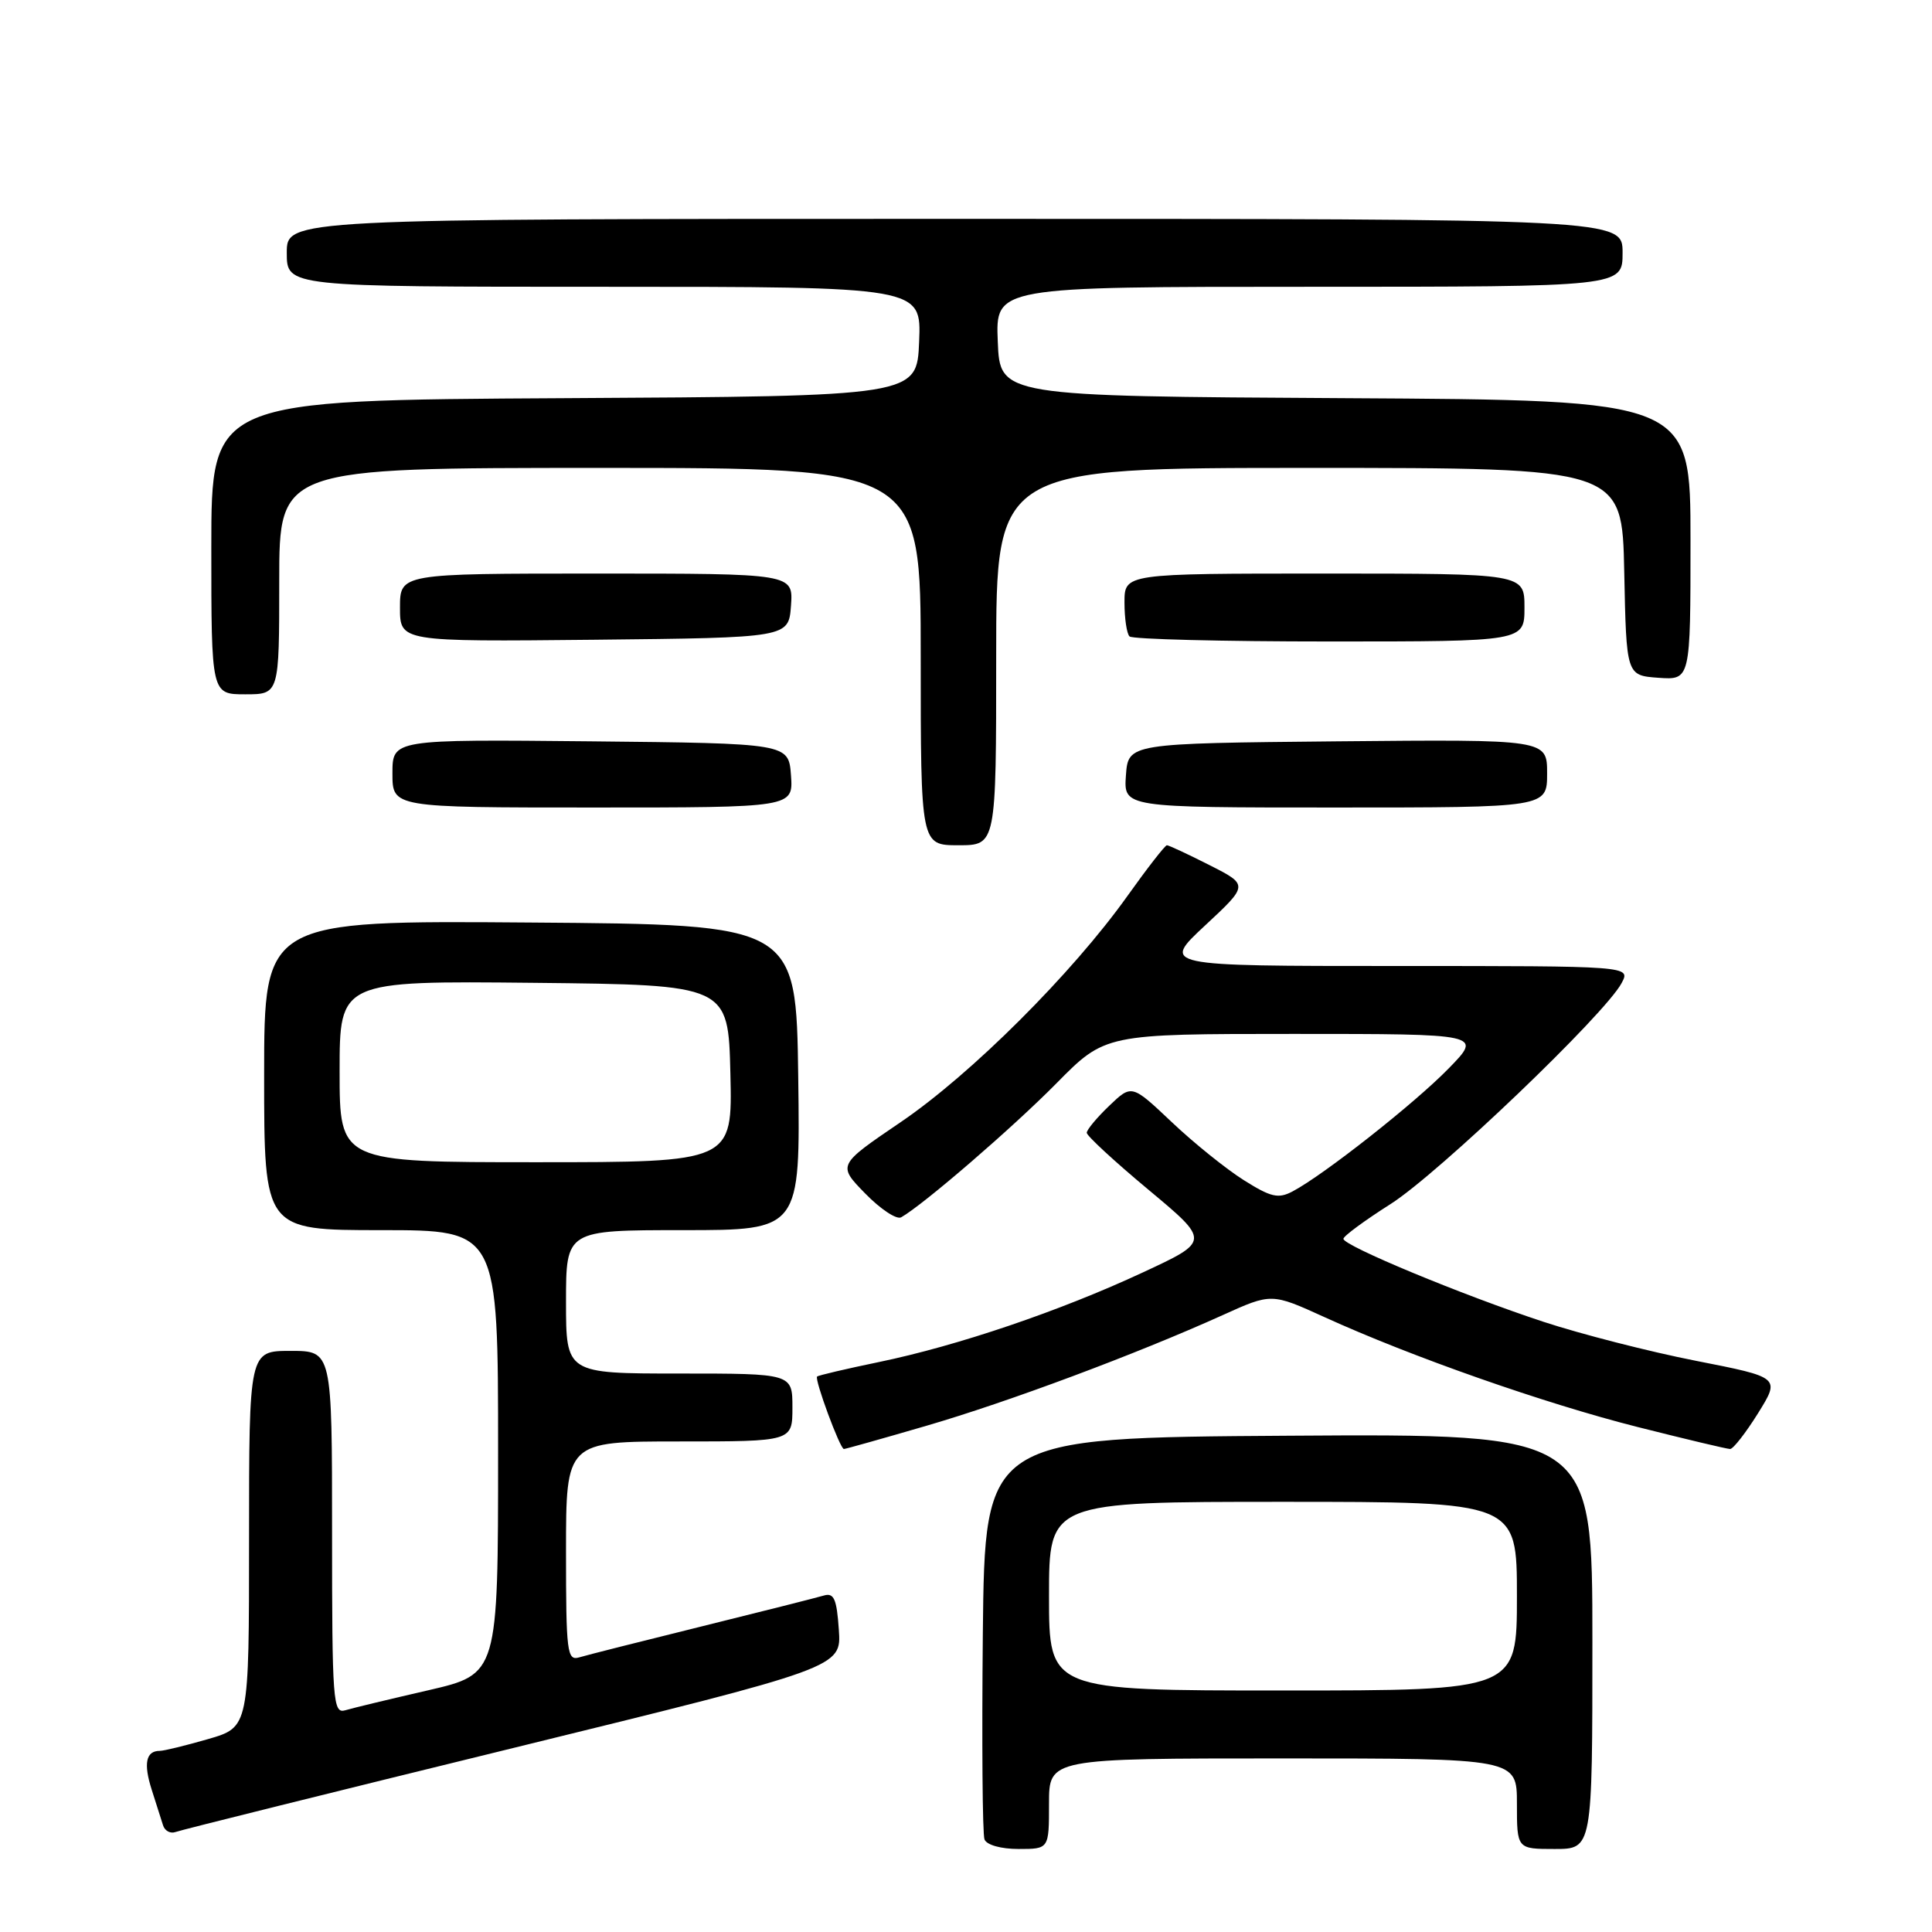 <?xml version="1.0" encoding="UTF-8" standalone="no"?>
<!DOCTYPE svg PUBLIC "-//W3C//DTD SVG 1.1//EN" "http://www.w3.org/Graphics/SVG/1.1/DTD/svg11.dtd" >
<svg xmlns="http://www.w3.org/2000/svg" xmlns:xlink="http://www.w3.org/1999/xlink" version="1.1" viewBox="0 0 256 256">
 <g >
 <path fill="currentColor"
d=" M 139.00 239.00 C 139.00 233.00 139.00 233.00 170.00 233.00 C 201.00 233.00 201.00 233.00 201.00 239.00 C 201.00 245.00 201.00 245.00 206.00 245.00 C 211.00 245.00 211.00 245.00 211.00 217.49 C 211.00 189.98 211.00 189.98 170.75 190.24 C 130.50 190.50 130.50 190.50 130.23 216.48 C 130.09 230.77 130.18 243.04 130.45 243.73 C 130.73 244.47 132.64 245.00 134.97 245.00 C 139.00 245.00 139.00 245.00 139.00 239.00 Z  M 68.00 231.62 C 111.50 220.95 111.50 220.95 111.15 215.94 C 110.87 211.84 110.50 211.02 109.15 211.42 C 108.24 211.69 100.97 213.53 93.00 215.50 C 85.03 217.47 77.71 219.32 76.75 219.61 C 75.14 220.09 75.00 218.97 75.00 205.57 C 75.00 191.00 75.00 191.00 90.00 191.00 C 105.00 191.00 105.00 191.00 105.00 186.50 C 105.00 182.00 105.00 182.00 90.00 182.00 C 75.00 182.00 75.00 182.00 75.00 172.50 C 75.00 163.00 75.00 163.00 90.52 163.00 C 106.04 163.00 106.04 163.00 105.77 142.75 C 105.50 122.50 105.50 122.50 70.25 122.24 C 35.00 121.97 35.00 121.97 35.00 142.49 C 35.00 163.00 35.00 163.00 50.50 163.00 C 66.00 163.00 66.00 163.00 66.00 192.42 C 66.00 221.83 66.00 221.83 56.75 223.97 C 51.66 225.14 46.71 226.33 45.75 226.62 C 44.12 227.10 44.00 225.52 44.00 203.07 C 44.00 179.00 44.00 179.00 38.50 179.00 C 33.00 179.00 33.00 179.00 33.00 203.93 C 33.00 228.86 33.00 228.86 27.60 230.43 C 24.62 231.29 21.73 232.00 21.16 232.00 C 19.34 232.00 18.99 233.67 20.10 237.14 C 20.69 238.99 21.37 241.11 21.60 241.85 C 21.83 242.60 22.58 243.00 23.26 242.75 C 23.94 242.49 44.08 237.48 68.00 231.62 Z  M 122.73 188.93 C 133.59 185.77 150.61 179.41 161.99 174.27 C 168.48 171.33 168.48 171.33 175.51 174.53 C 187.00 179.77 204.67 185.97 216.97 189.08 C 223.31 190.68 228.84 192.00 229.25 192.00 C 229.66 192.00 231.32 189.87 232.95 187.26 C 235.90 182.51 235.90 182.51 224.70 180.31 C 218.54 179.10 209.45 176.77 204.50 175.14 C 193.75 171.60 178.00 165.06 178.01 164.15 C 178.01 163.79 180.83 161.72 184.26 159.54 C 190.59 155.52 212.71 134.37 214.88 130.25 C 216.07 128.00 216.07 128.00 184.99 128.00 C 153.91 128.00 153.91 128.00 159.68 122.63 C 165.45 117.26 165.45 117.26 160.26 114.63 C 157.40 113.18 154.87 112.00 154.62 112.00 C 154.38 112.00 152.01 115.04 149.37 118.75 C 142.07 128.99 128.67 142.36 119.33 148.70 C 110.97 154.38 110.97 154.38 114.65 158.15 C 116.67 160.22 118.81 161.64 119.41 161.30 C 122.36 159.63 134.22 149.39 139.97 143.56 C 146.44 137.00 146.44 137.00 171.43 137.00 C 196.42 137.00 196.42 137.00 191.96 141.57 C 187.46 146.19 175.39 155.70 171.27 157.87 C 169.38 158.87 168.40 158.64 164.80 156.37 C 162.47 154.90 158.17 151.44 155.26 148.68 C 149.96 143.67 149.96 143.67 146.98 146.52 C 145.34 148.09 144.00 149.70 144.00 150.10 C 144.00 150.50 147.68 153.90 152.17 157.64 C 160.35 164.46 160.35 164.46 151.42 168.61 C 140.45 173.72 126.89 178.32 116.45 180.48 C 112.11 181.38 108.43 182.24 108.27 182.40 C 107.90 182.77 111.31 192.00 111.82 192.00 C 112.03 192.00 116.94 190.62 122.73 188.93 Z  M 132.00 87.00 C 132.00 62.00 132.00 62.00 173.47 62.00 C 214.94 62.00 214.94 62.00 215.22 75.75 C 215.50 89.50 215.50 89.50 219.75 89.81 C 224.00 90.11 224.00 90.11 224.00 71.57 C 224.00 53.02 224.00 53.02 178.25 52.76 C 132.50 52.50 132.50 52.50 132.21 45.25 C 131.91 38.00 131.91 38.00 173.46 38.00 C 215.00 38.00 215.00 38.00 215.00 33.50 C 215.00 29.00 215.00 29.00 126.50 29.00 C 38.00 29.00 38.00 29.00 38.00 33.50 C 38.00 38.00 38.00 38.00 80.04 38.00 C 122.09 38.00 122.09 38.00 121.79 45.25 C 121.50 52.50 121.50 52.50 74.75 52.76 C 28.00 53.02 28.00 53.02 28.00 72.51 C 28.00 92.00 28.00 92.00 32.50 92.00 C 37.00 92.00 37.00 92.00 37.00 77.00 C 37.00 62.00 37.00 62.00 79.50 62.00 C 122.00 62.00 122.00 62.00 122.00 87.00 C 122.00 112.00 122.00 112.00 127.00 112.00 C 132.00 112.00 132.00 112.00 132.00 87.00 Z  M 104.81 102.75 C 104.50 98.50 104.50 98.50 78.25 98.23 C 52.00 97.97 52.00 97.97 52.00 102.48 C 52.00 107.00 52.00 107.00 78.56 107.00 C 105.11 107.00 105.11 107.00 104.81 102.75 Z  M 205.00 102.48 C 205.00 97.97 205.00 97.97 177.25 98.23 C 149.50 98.50 149.50 98.50 149.19 102.75 C 148.89 107.00 148.89 107.00 176.94 107.00 C 205.00 107.00 205.00 107.00 205.00 102.48 Z  M 104.81 80.25 C 105.11 76.00 105.11 76.00 79.06 76.00 C 53.00 76.00 53.00 76.00 53.00 80.52 C 53.00 85.03 53.00 85.03 78.75 84.77 C 104.50 84.50 104.50 84.50 104.81 80.25 Z  M 202.00 80.50 C 202.00 76.00 202.00 76.00 175.50 76.00 C 149.00 76.00 149.00 76.00 149.00 79.83 C 149.00 81.94 149.30 83.97 149.67 84.33 C 150.03 84.70 161.96 85.00 176.17 85.00 C 202.00 85.00 202.00 85.00 202.00 80.50 Z  M 139.00 211.50 C 139.00 199.00 139.00 199.00 170.00 199.00 C 201.00 199.00 201.00 199.00 201.00 211.50 C 201.00 224.00 201.00 224.00 170.00 224.00 C 139.00 224.00 139.00 224.00 139.00 211.50 Z  M 45.00 141.98 C 45.00 129.97 45.00 129.97 70.75 130.23 C 96.50 130.50 96.50 130.50 96.78 142.25 C 97.06 154.00 97.06 154.00 71.03 154.00 C 45.00 154.00 45.00 154.00 45.00 141.98 Z "/>
</g>
</svg>